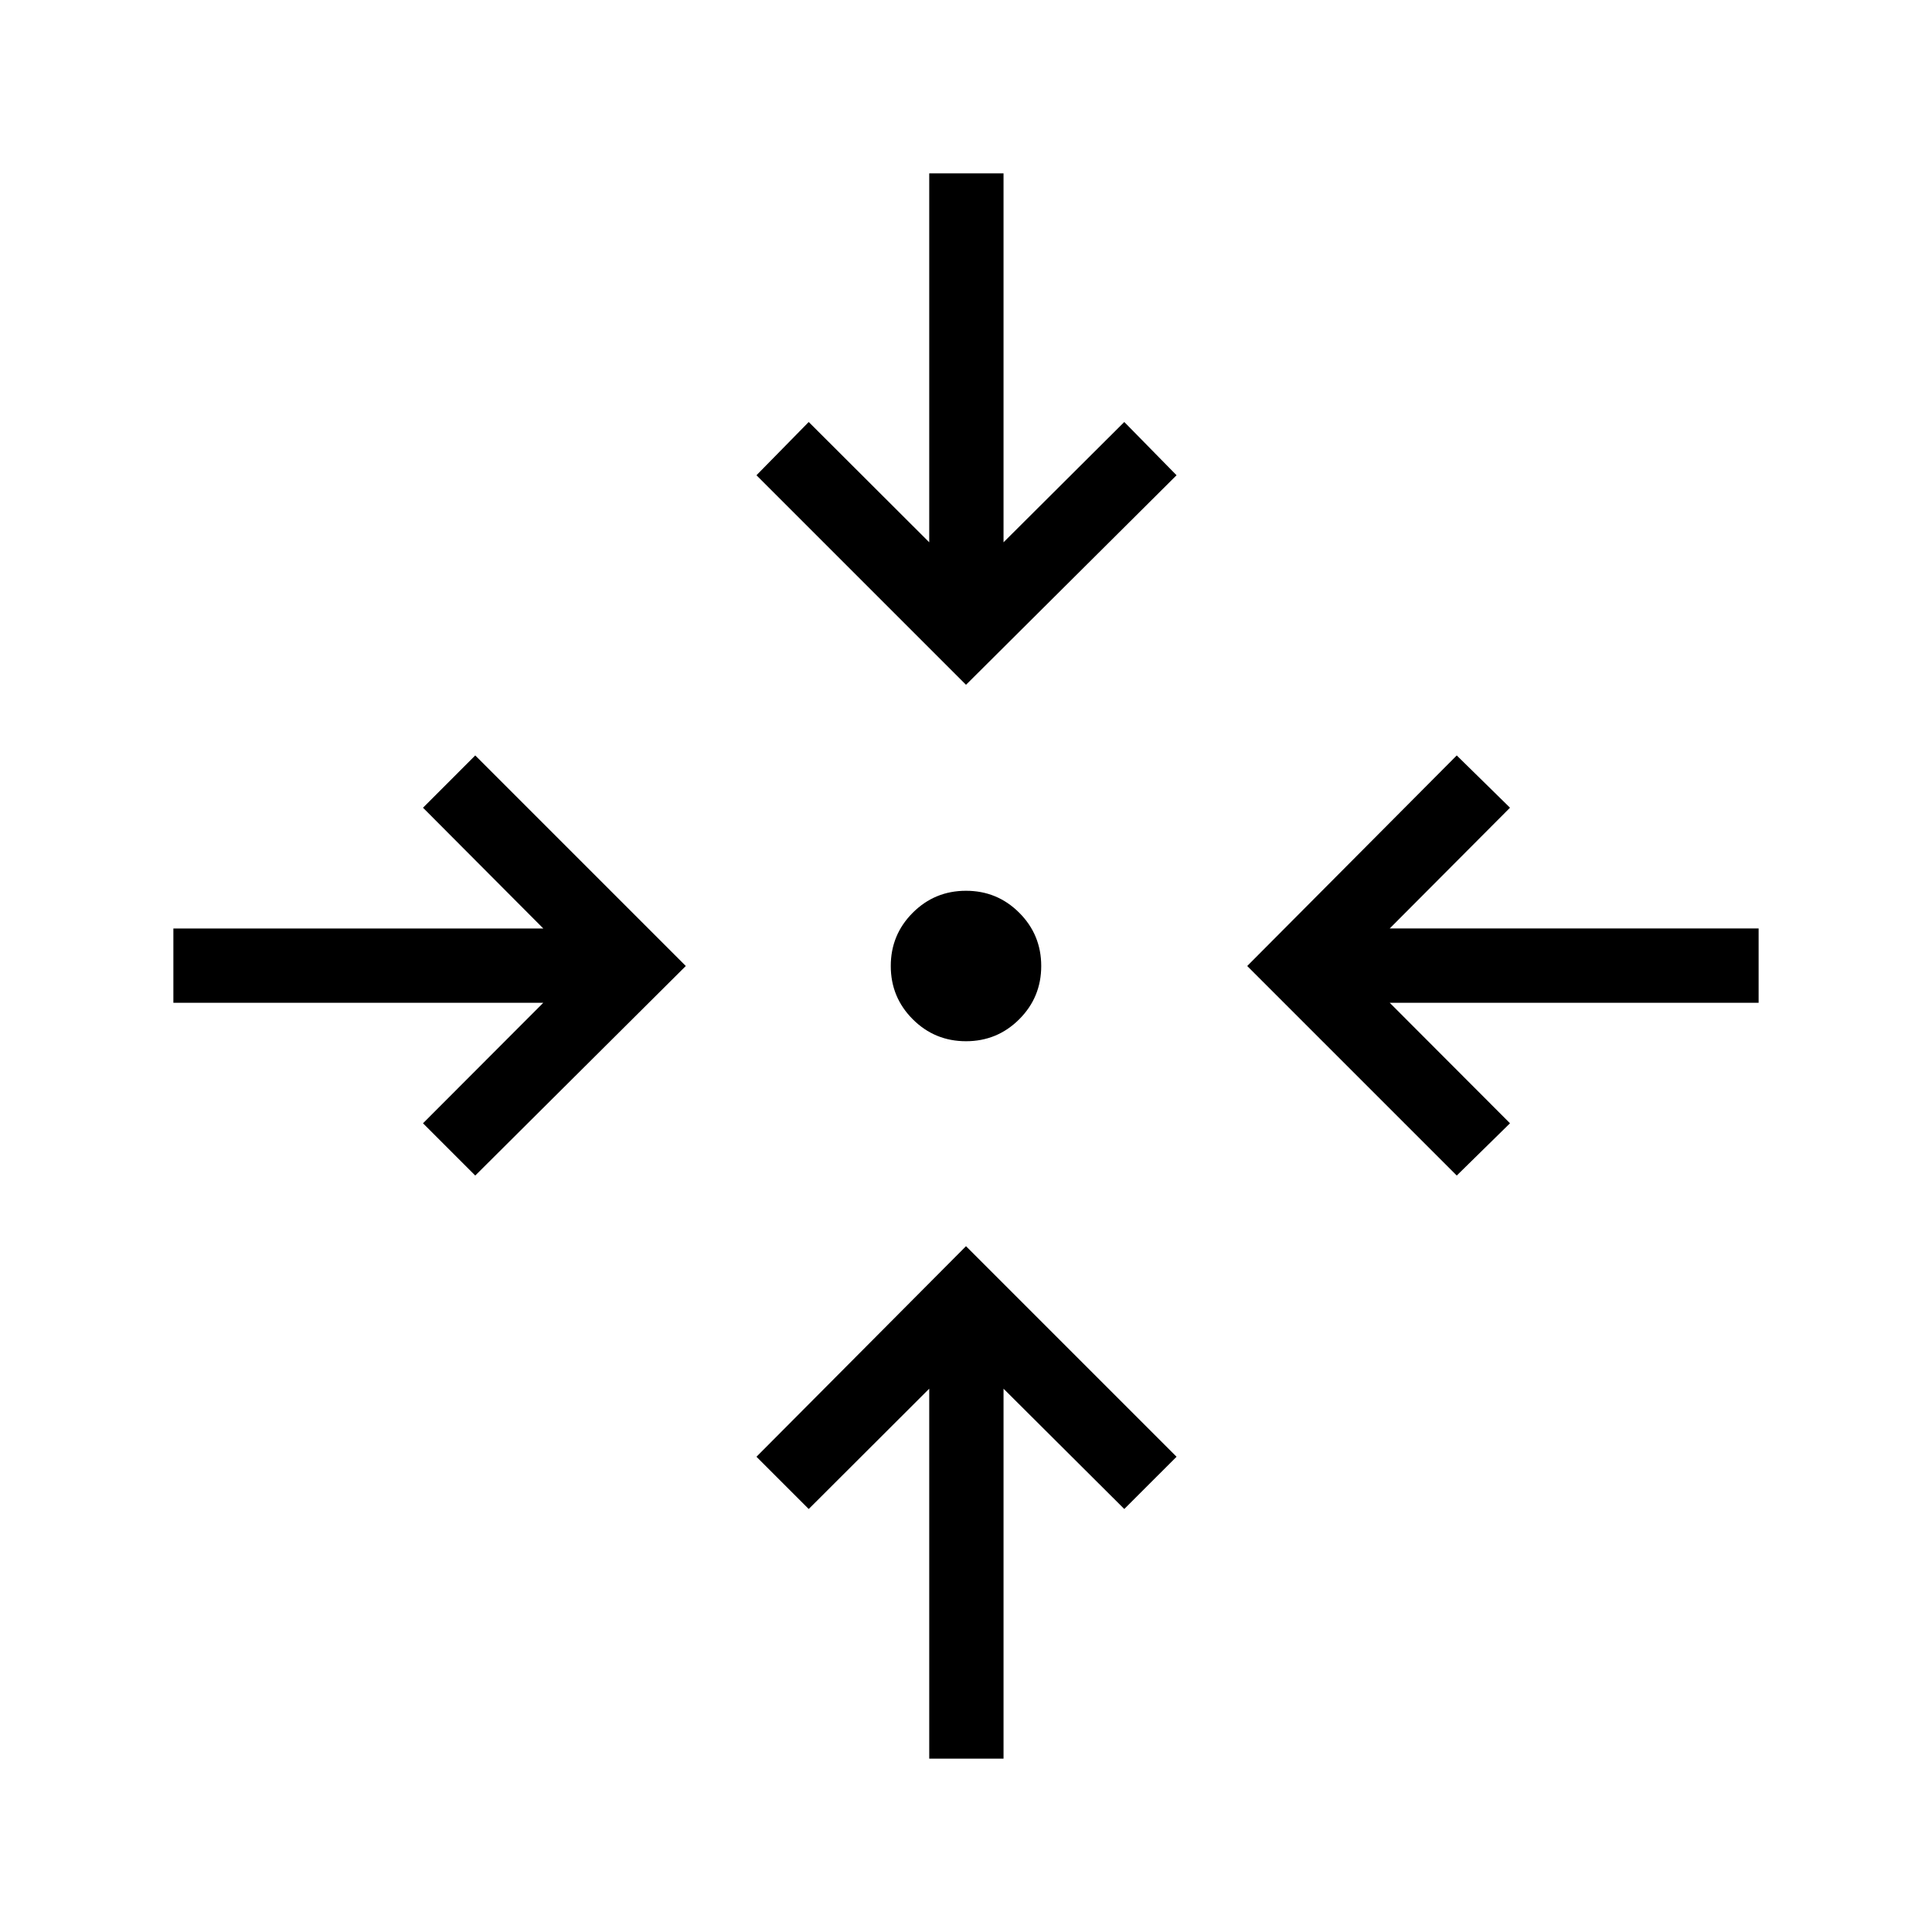 <svg xmlns="http://www.w3.org/2000/svg" height="24" viewBox="0 -960 960 960" width="24"><path d="M461.73-86.15v-183.81l-59.88 59.77-25.97-25.96L480-340.77l104.62 104.62-25.97 25.96-60-59.77v183.81h-36.92ZM236.15-375.88l-25.96-25.97 59.77-59.88H86.15v-36.92h183.81l-59.77-60 25.96-25.97L340.77-480 236.15-375.88Zm487.7 0L619.73-480l104.12-104.62 26.46 25.97-59.77 60h183.31v36.92H690.54l59.77 59.88-26.46 25.97ZM480-442.62q-15.54 0-26.46-10.92-10.92-10.92-10.92-26.46 0-15.54 10.92-26.46 10.92-10.92 26.46-10.92 15.54 0 26.46 10.92 10.92 10.92 10.92 26.46 0 15.54-10.92 26.46-10.92 10.92-26.46 10.92Zm0-177.11L375.88-723.85l25.97-26.46 59.88 59.77v-183.31h36.92v183.31l60-59.77 25.97 26.46L480-619.73Z"/></svg>